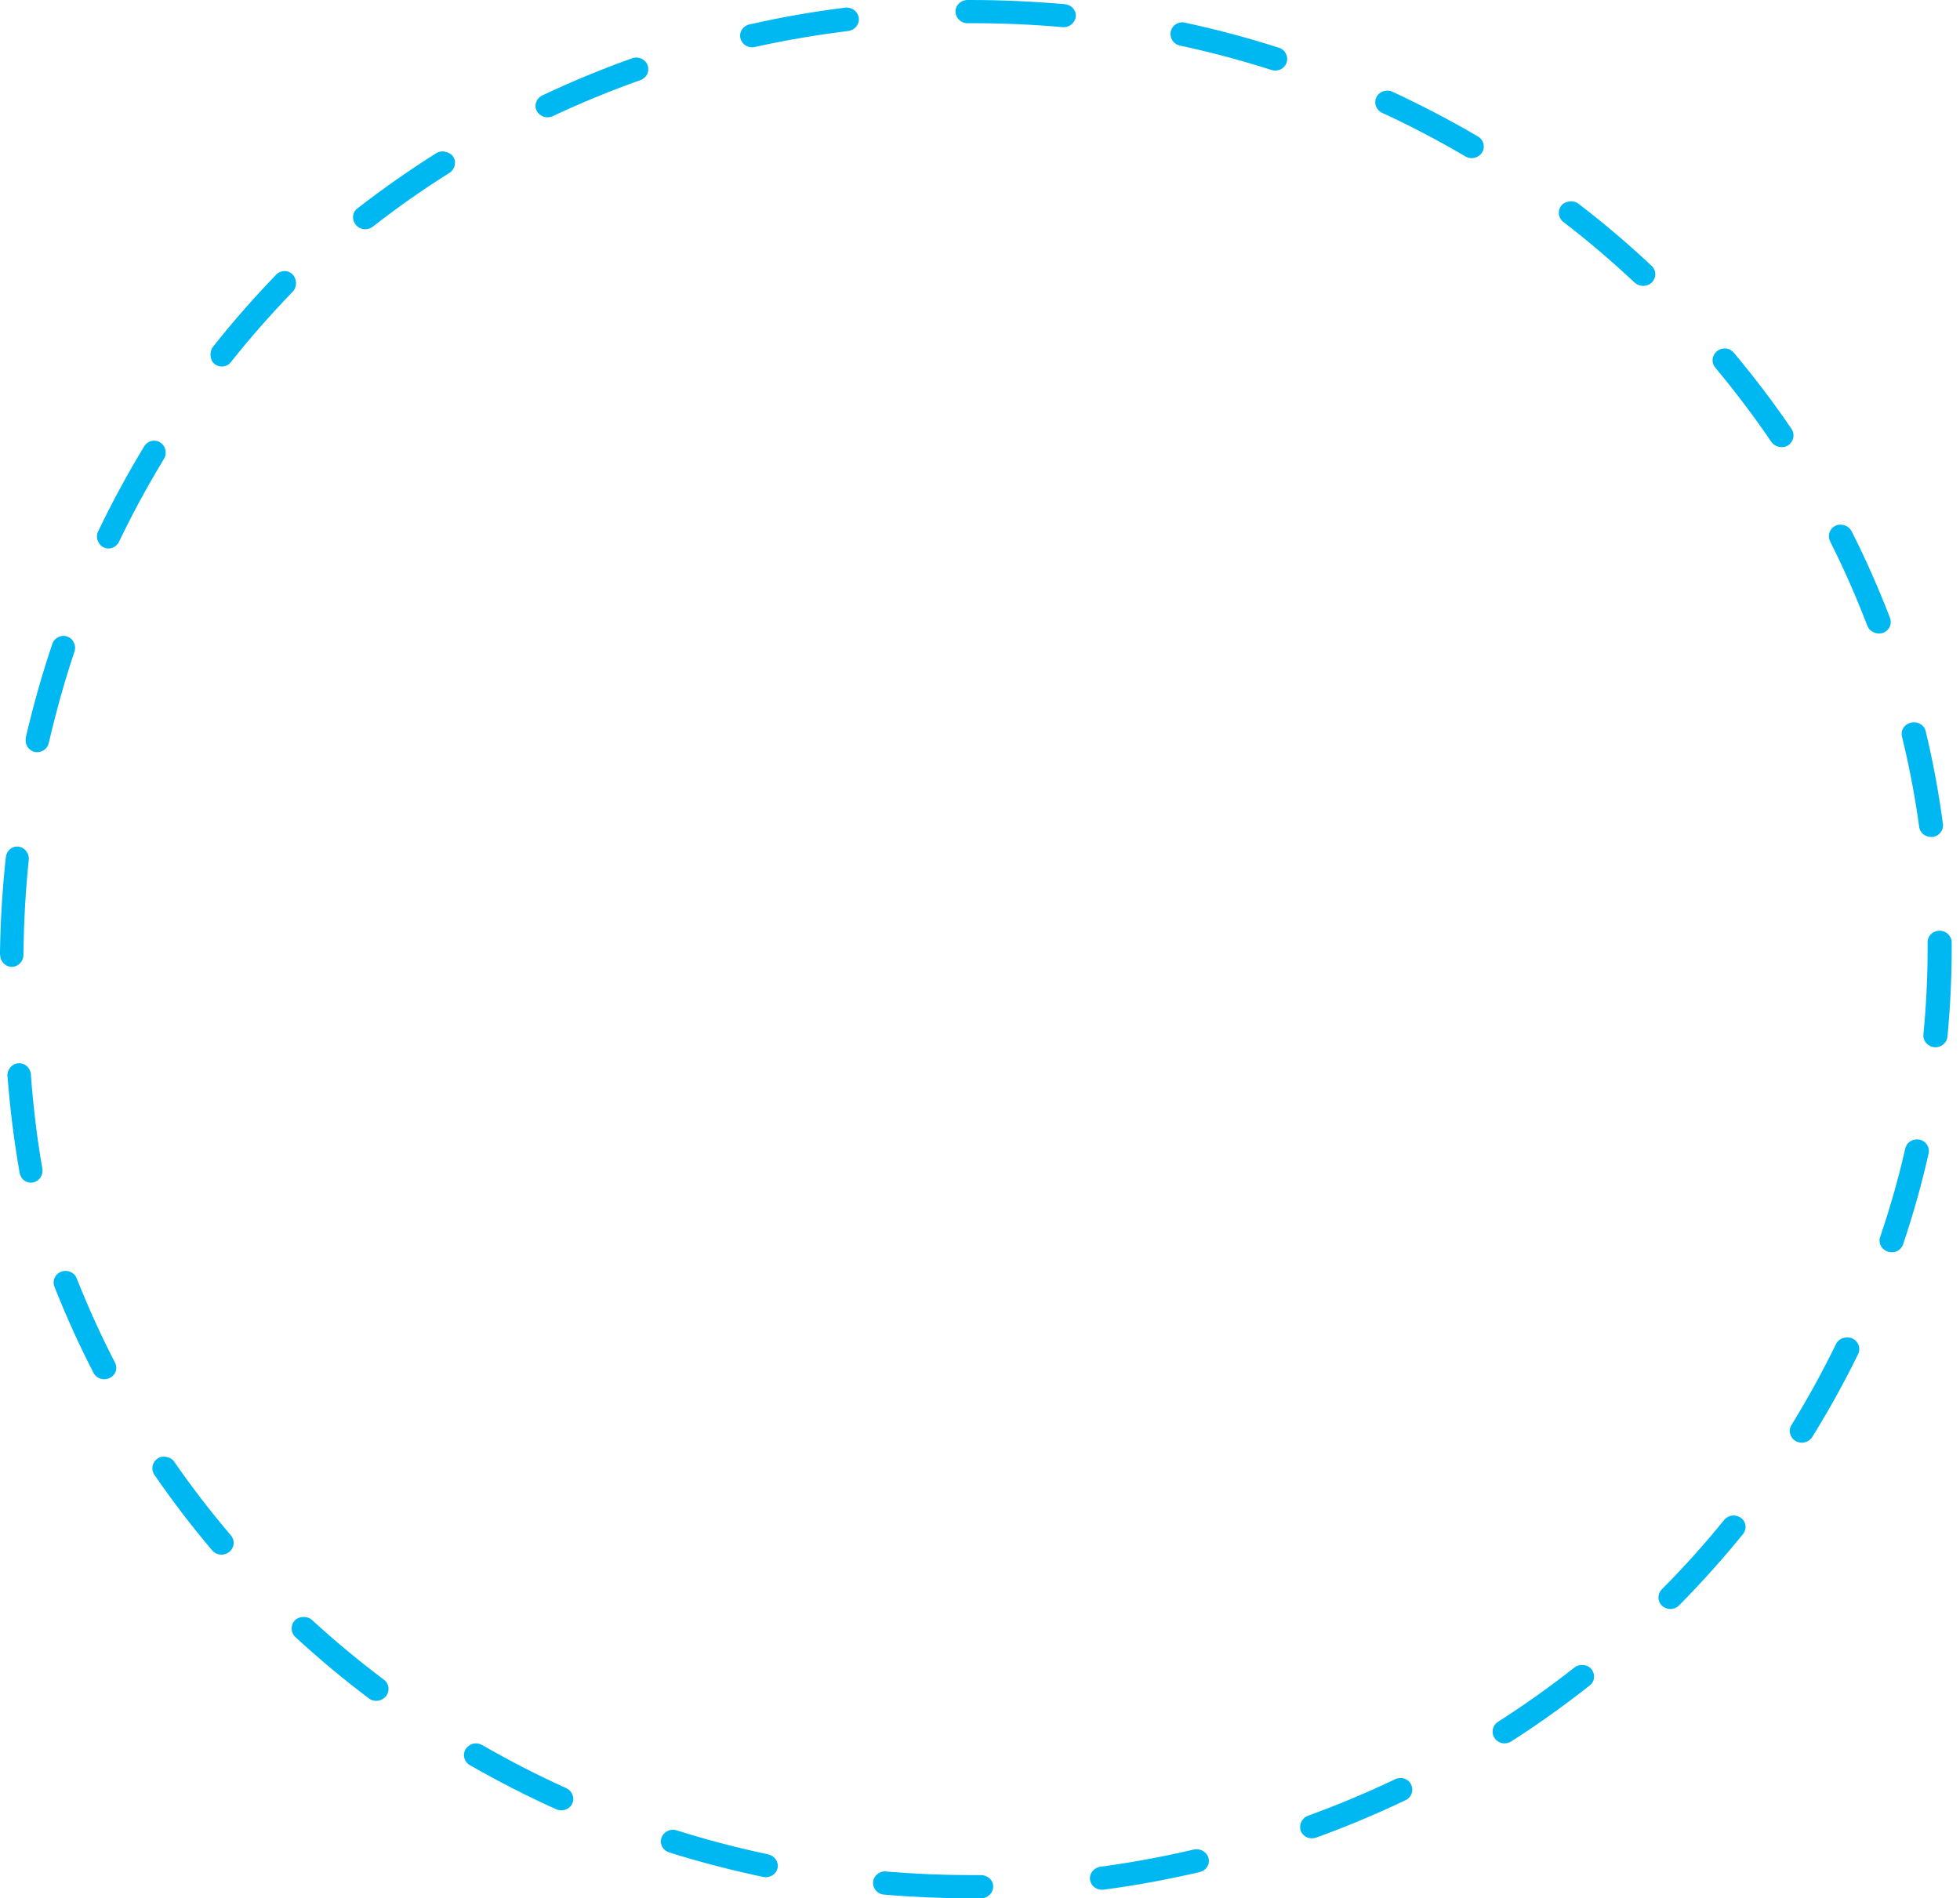 <svg width="159" height="154" viewBox="0 0 159 154" fill="none" xmlns="http://www.w3.org/2000/svg">
<g id="Layer-12">
<path id="Vector" d="M78.487 0C77.946 0 77.506 0.421 77.516 0.941C77.516 1.462 77.956 1.892 78.487 1.882C78.627 1.882 78.627 1.882 78.757 1.882C81.25 1.882 83.743 1.982 86.196 2.203C86.737 2.253 87.218 1.862 87.268 1.342C87.318 0.821 86.917 0.39 86.386 0.34C83.863 0.12 81.31 0 78.757 0C78.617 0 78.627 0 78.487 0ZM68.575 0.621C65.951 0.941 63.358 1.402 60.795 1.982C60.264 2.103 59.944 2.593 60.064 3.104C60.184 3.614 60.695 3.925 61.225 3.815C63.729 3.254 66.262 2.833 68.815 2.513C69.346 2.443 69.736 1.972 69.666 1.452C69.596 0.931 69.105 0.561 68.565 0.621H68.575ZM96.139 1.832C95.608 1.722 95.097 2.033 94.977 2.543C94.857 3.054 95.187 3.584 95.708 3.695C98.221 4.235 100.714 4.896 103.147 5.677C103.658 5.837 104.199 5.587 104.369 5.086C104.539 4.596 104.269 4.035 103.758 3.875C101.255 3.074 98.712 2.393 96.139 1.842V1.832ZM51.283 4.726C48.81 5.607 46.367 6.618 43.994 7.74C43.514 7.97 43.303 8.511 43.534 8.981C43.774 9.452 44.365 9.652 44.845 9.422C47.158 8.33 49.541 7.359 51.954 6.498C52.465 6.318 52.715 5.777 52.535 5.287C52.345 4.796 51.794 4.546 51.283 4.726ZM112.208 7.409C111.968 7.489 111.778 7.649 111.658 7.88C111.427 8.35 111.628 8.921 112.118 9.151C114.441 10.223 116.694 11.404 118.887 12.696C119.347 12.966 119.948 12.816 120.228 12.375C120.509 11.925 120.358 11.344 119.898 11.074C117.645 9.752 115.322 8.541 112.949 7.439C112.709 7.329 112.449 7.329 112.218 7.409H112.208ZM36.124 12.305C35.884 12.255 35.614 12.285 35.394 12.425C33.181 13.817 31.048 15.319 28.986 16.911C28.565 17.241 28.525 17.832 28.866 18.242C29.206 18.653 29.817 18.713 30.237 18.393C32.24 16.831 34.302 15.379 36.455 14.027C36.906 13.747 37.056 13.136 36.755 12.696C36.605 12.475 36.355 12.365 36.114 12.315L36.124 12.305ZM127.307 16.35C127.057 16.38 126.836 16.47 126.666 16.671C126.336 17.081 126.396 17.672 126.816 18.002C128.839 19.544 130.761 21.206 132.614 22.928C133.004 23.289 133.645 23.279 134.015 22.898C134.386 22.518 134.376 21.937 133.985 21.567C132.093 19.794 130.11 18.102 128.038 16.52C127.828 16.36 127.557 16.31 127.307 16.34V16.35ZM140.023 28.275C139.772 28.245 139.502 28.315 139.292 28.485C138.871 28.816 138.801 29.406 139.142 29.817C140.754 31.749 142.275 33.762 143.687 35.834C143.988 36.275 144.608 36.415 145.059 36.125C145.509 35.834 145.63 35.233 145.329 34.793C143.887 32.66 142.316 30.608 140.663 28.625C140.493 28.425 140.273 28.295 140.023 28.275ZM149.655 42.623C149.414 42.542 149.134 42.532 148.894 42.653C148.413 42.883 148.233 43.454 148.463 43.924C149.595 46.157 150.586 48.44 151.487 50.773C151.677 51.263 152.258 51.514 152.768 51.333C153.269 51.153 153.509 50.612 153.319 50.122C152.398 47.729 151.367 45.386 150.205 43.093C150.085 42.863 149.895 42.703 149.655 42.623ZM155.021 58.622C154.501 58.742 154.17 59.233 154.29 59.744C154.881 62.157 155.352 64.62 155.692 67.093C155.762 67.613 156.253 67.954 156.793 67.894C157.324 67.824 157.684 67.343 157.614 66.832C157.274 64.299 156.813 61.786 156.213 59.303C156.093 58.792 155.552 58.502 155.021 58.622ZM157.314 75.513C156.773 75.513 156.363 75.934 156.373 76.454C156.373 76.635 156.373 76.805 156.373 76.985C156.373 79.308 156.253 81.631 156.032 83.924C155.982 84.444 156.383 84.905 156.914 84.955C157.454 85.005 157.935 84.614 157.985 84.094C158.205 81.741 158.325 79.368 158.325 76.975C158.325 76.795 158.325 76.624 158.325 76.444C158.325 75.924 157.855 75.493 157.324 75.503L157.314 75.513ZM155.722 92.454C155.191 92.344 154.681 92.654 154.561 93.165C154.01 95.598 153.319 98.011 152.518 100.364C152.348 100.854 152.648 101.385 153.159 101.545C153.67 101.705 154.21 101.455 154.38 100.955C155.201 98.531 155.892 96.069 156.453 93.575C156.563 93.065 156.243 92.564 155.722 92.454ZM4.966 103.167C4.465 103.357 4.225 103.888 4.415 104.379C5.357 106.762 6.408 109.095 7.589 111.377C7.83 111.848 8.42 112.028 8.901 111.788C9.382 111.558 9.572 111.017 9.332 110.546C8.18 108.324 7.139 106.021 6.218 103.698C6.027 103.207 5.467 102.977 4.966 103.167ZM149.504 108.544C149.274 108.624 149.074 108.784 148.954 109.014C147.852 111.267 146.651 113.46 145.329 115.603C145.049 116.053 145.199 116.634 145.67 116.904C146.13 117.175 146.731 117.024 147.011 116.584C148.363 114.401 149.605 112.158 150.736 109.855C150.966 109.385 150.766 108.814 150.275 108.584C150.035 108.474 149.745 108.474 149.514 108.554L149.504 108.544ZM13.527 118.196C13.276 118.146 13.016 118.166 12.796 118.316C12.345 118.606 12.225 119.207 12.525 119.648C13.987 121.77 15.549 123.813 17.221 125.785C17.562 126.186 18.172 126.236 18.593 125.905C19.013 125.575 19.084 124.984 18.743 124.574C17.111 122.651 15.559 120.649 14.137 118.586C13.987 118.366 13.777 118.246 13.527 118.206V118.196ZM140.513 122.952C140.263 122.982 140.043 123.102 139.872 123.302C138.281 125.265 136.588 127.147 134.806 128.939C134.436 129.32 134.446 129.91 134.836 130.271C135.227 130.631 135.838 130.621 136.208 130.241C138.03 128.398 139.762 126.466 141.394 124.454C141.725 124.043 141.665 123.472 141.244 123.152C141.034 122.992 140.764 122.922 140.513 122.942V122.952ZM24.6 131.182C24.35 131.182 24.12 131.262 23.93 131.442C23.559 131.823 23.569 132.443 23.959 132.804C25.872 134.566 27.854 136.228 29.937 137.79C30.357 138.11 30.978 138.02 31.309 137.61C31.639 137.199 31.579 136.598 31.158 136.278C29.126 134.746 27.163 133.124 25.301 131.412C25.101 131.232 24.851 131.172 24.6 131.172V131.182ZM128.438 135.077C128.188 135.057 127.918 135.117 127.708 135.287C125.715 136.859 123.663 138.311 121.52 139.682C121.069 139.973 120.949 140.573 121.25 141.014C121.55 141.444 122.141 141.565 122.591 141.274C124.794 139.873 126.917 138.341 128.969 136.729C129.39 136.398 129.43 135.808 129.089 135.397C128.919 135.197 128.699 135.097 128.448 135.077H128.438ZM38.387 141.454C38.147 141.515 37.917 141.675 37.777 141.895C37.496 142.346 37.646 142.926 38.117 143.197C40.38 144.498 42.713 145.69 45.106 146.771C45.596 146.991 46.187 146.801 46.417 146.33C46.648 145.86 46.417 145.279 45.927 145.059C43.594 144.008 41.341 142.846 39.128 141.575C38.898 141.444 38.638 141.394 38.397 141.454H38.387ZM113.921 144.288C113.68 144.208 113.4 144.228 113.16 144.348C110.857 145.449 108.524 146.421 106.111 147.302C105.61 147.482 105.34 148.053 105.53 148.543C105.72 149.034 106.271 149.254 106.782 149.074C109.255 148.173 111.678 147.162 114.041 146.03C114.521 145.8 114.701 145.229 114.471 144.759C114.351 144.528 114.161 144.368 113.921 144.288ZM54.878 148.483C54.367 148.323 53.826 148.603 53.656 149.104C53.486 149.605 53.786 150.125 54.297 150.285C56.8 151.066 59.343 151.727 61.916 152.268C62.447 152.378 62.958 152.068 63.078 151.557C63.188 151.046 62.837 150.546 62.317 150.436C59.804 149.905 57.321 149.254 54.878 148.483ZM96.839 150.045C94.346 150.626 91.833 151.096 89.28 151.437C88.749 151.507 88.349 151.987 88.429 152.498C88.499 153.019 88.99 153.369 89.53 153.299C92.154 152.959 94.747 152.468 97.31 151.877C97.831 151.757 98.171 151.267 98.041 150.756C97.921 150.245 97.38 149.925 96.849 150.045H96.839ZM71.899 151.817C71.358 151.767 70.877 152.158 70.827 152.668C70.777 153.189 71.178 153.66 71.708 153.7C74.041 153.9 76.384 154 78.747 154C79.028 154 79.318 154 79.598 154C80.139 154 80.579 153.549 80.569 153.029C80.569 152.508 80.099 152.108 79.568 152.118C79.298 152.118 79.017 152.118 78.747 152.118C76.434 152.118 74.162 152.017 71.889 151.827L71.899 151.817ZM0.01 77.445C0.01 77.986 0.421 78.427 0.941 78.437C1.462 78.437 1.892 78.016 1.902 77.476C1.902 77.335 1.902 77.335 1.902 77.205C1.942 74.712 2.073 72.229 2.333 69.766C2.393 69.235 2.012 68.745 1.492 68.685C0.971 68.625 0.531 69.015 0.471 69.556C0.2 72.069 0.04 74.612 0 77.175C0 77.315 0 77.305 0 77.445H0.01ZM0.611 87.318C0.811 89.951 1.141 92.564 1.592 95.147C1.682 95.678 2.163 96.028 2.673 95.928C3.184 95.828 3.524 95.338 3.434 94.807C2.994 92.284 2.693 89.731 2.503 87.157C2.463 86.617 2.002 86.206 1.482 86.256C0.961 86.296 0.561 86.777 0.601 87.318H0.611ZM2.103 59.824C1.982 60.344 2.283 60.865 2.793 60.995C3.304 61.115 3.835 60.805 3.955 60.284C4.536 57.781 5.226 55.298 6.037 52.875C6.208 52.365 5.957 51.824 5.467 51.644C4.976 51.464 4.415 51.724 4.245 52.234C3.404 54.718 2.693 57.261 2.093 59.824H2.103ZM7.92 43.834C8 44.074 8.15 44.275 8.38 44.395C8.851 44.635 9.422 44.435 9.652 43.954C10.753 41.651 11.975 39.419 13.296 37.236C13.577 36.775 13.437 36.175 12.996 35.894C12.556 35.604 11.965 35.754 11.694 36.215C10.343 38.447 9.091 40.75 7.96 43.113C7.84 43.353 7.84 43.604 7.92 43.844V43.834ZM17.081 28.876C17.101 29.126 17.191 29.346 17.391 29.516C17.792 29.857 18.393 29.807 18.723 29.386C20.295 27.394 21.987 25.491 23.739 23.669C24.11 23.289 24.1 22.648 23.739 22.267C23.379 21.887 22.778 21.897 22.408 22.277C20.605 24.15 18.883 26.102 17.271 28.145C17.111 28.355 17.061 28.625 17.081 28.876Z" fill="#00B8F1"/>
</g>
</svg>
